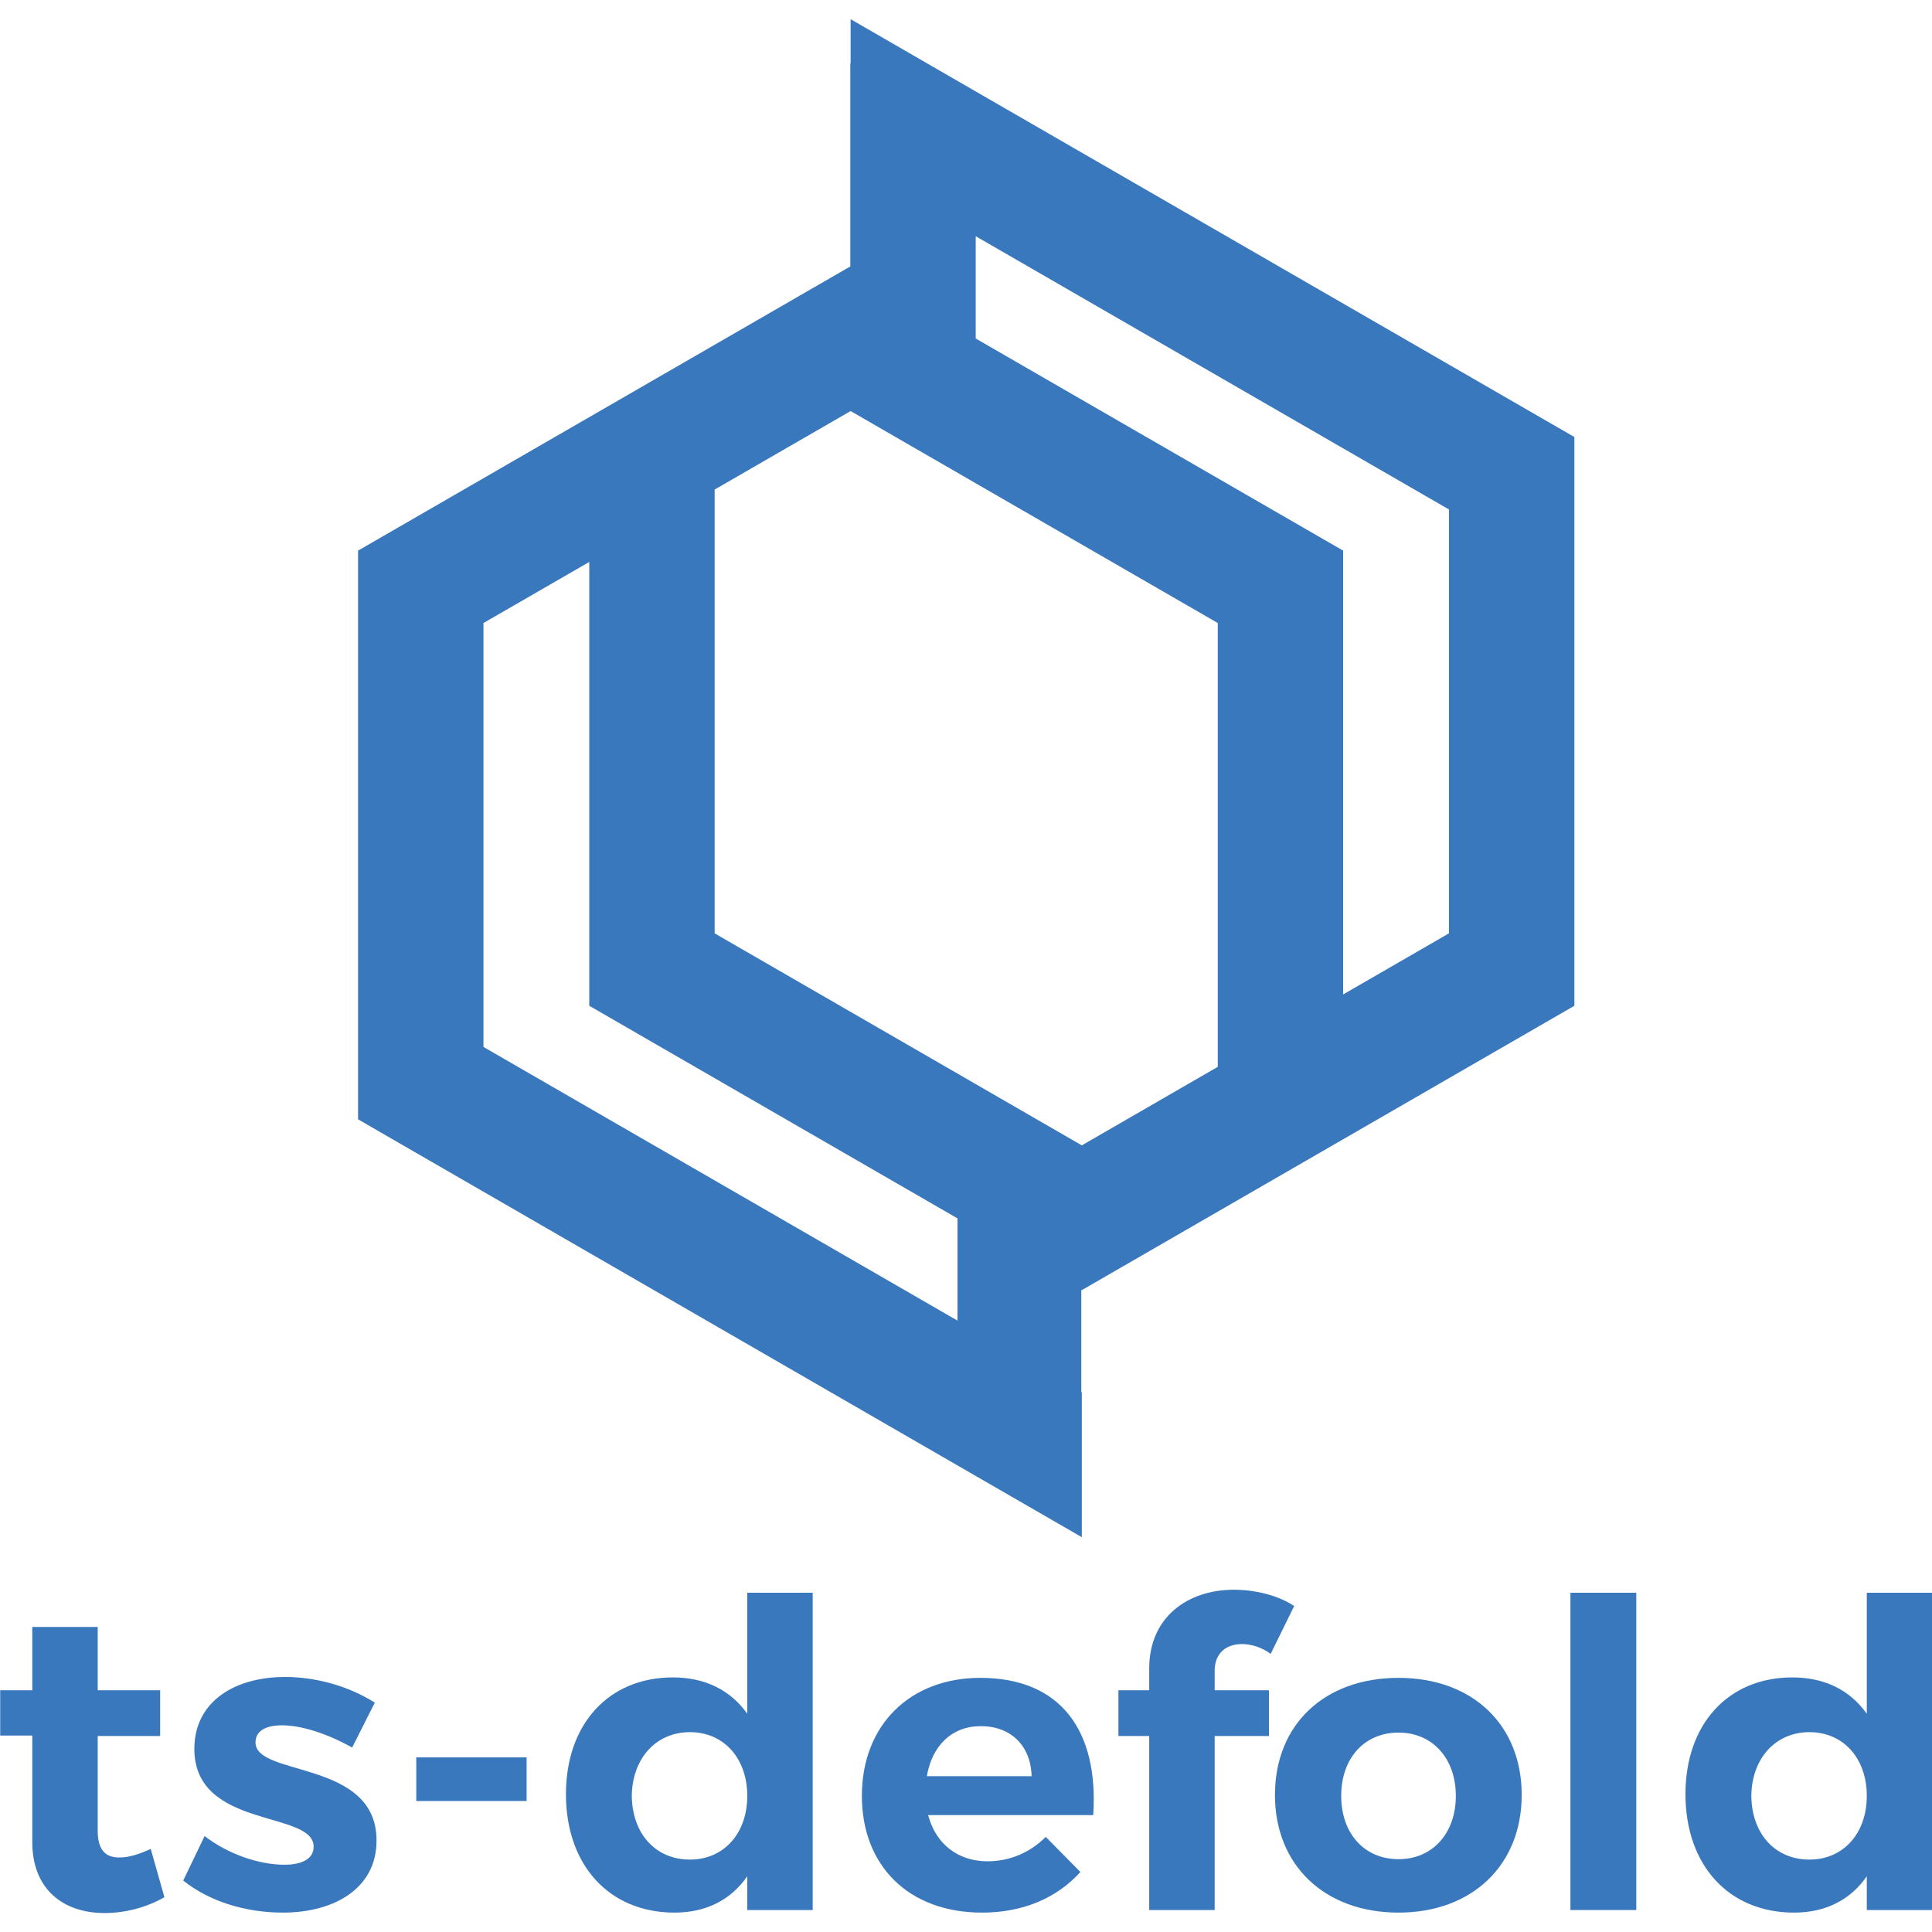 <?xml version="1.0" encoding="UTF-8" standalone="no"?>
<!DOCTYPE svg PUBLIC "-//W3C//DTD SVG 1.1//EN" "http://www.w3.org/Graphics/SVG/1.1/DTD/svg11.dtd">
<svg width="256px" height="256px" viewBox="0 0 2390 2343" version="1.1" xmlns="http://www.w3.org/2000/svg" xmlns:xlink="http://www.w3.org/1999/xlink" xml:space="preserve" xmlns:serif="http://www.serif.com/" style="fill-rule:evenodd;clip-rule:evenodd;stroke-linejoin:round;stroke-miterlimit:2;">
    <g transform="matrix(4.167,0,0,4.167,-3201.65,-3039.55)">
        <path d="M1198.48,1000.88L1167.07,1019.02L1167.07,887.258L1057.99,824.284L1057.99,793.919L1198.48,875.036L1198.48,1000.88ZM1129.85,1040.51L1089.49,1063.82L980.491,1000.88L980.491,869.129L1020.86,845.823L1129.85,908.75L1129.85,1040.51ZM1052.59,1115.85L911.862,1034.6L911.862,908.75L943.271,890.62L943.271,1022.38L1052.59,1085.5L1052.59,1115.85ZM1057.99,750.935L1043.5,742.567L1020.86,729.492L1020.86,742.567L1020.77,742.567L1020.77,802.888L874.629,887.258L874.629,1056.09L1052.59,1158.84L1089.34,1180.05L1089.49,1180.14L1089.49,1137.15L1089.34,1137.07L1089.34,1106.72L1089.49,1106.8L1235.72,1022.38L1235.72,853.532L1057.99,750.935Z" style="fill:rgb(57,120,189);fill-rule:nonzero;"/>
    </g>
    <g transform="matrix(4.167,0,0,4.167,-3201.65,-3039.55)">
        <rect x="891.915" y="1245.51" width="32.754" height="12.95" style="fill:rgb(57,120,189);fill-rule:nonzero;"/>
    </g>
    <g transform="matrix(4.167,0,0,4.167,-3201.65,-3039.55)">
        <path d="M817.146,1287.02C812.068,1289.94 805.72,1291.72 799.372,1291.72C787.185,1291.72 777.917,1284.74 777.917,1270.65L777.917,1239.03L768.395,1239.03L768.395,1225.58L777.917,1225.58L777.917,1206.79L797.341,1206.79L797.341,1225.58L815.877,1225.58L815.877,1239.16L797.341,1239.16L797.341,1267.35C797.341,1273.06 799.753,1275.34 803.943,1275.22C806.482,1275.22 809.529,1274.33 813.083,1272.68L817.146,1287.02Z" style="fill:rgb(57,120,189);fill-rule:nonzero;"/>
    </g>
    <g transform="matrix(4.167,0,0,4.167,-3201.65,-3039.55)">
        <path d="M879.604,1229.26L872.876,1242.59C865.386,1238.4 857.768,1235.99 852.055,1235.99C847.485,1235.99 844.184,1237.51 844.184,1241.07C844.184,1251.35 880.239,1246.14 880.112,1270.27C880.112,1284.23 867.797,1291.59 852.309,1291.59C841.264,1291.59 830.473,1288.29 822.728,1282.07L829.076,1268.87C836.185,1274.33 845.327,1277.38 852.817,1277.38C857.768,1277.38 861.45,1275.73 861.45,1272.04C861.45,1261.13 826.03,1266.97 826.03,1242.97C826.03,1228.88 838.09,1221.64 852.944,1221.64C862.339,1221.64 871.987,1224.43 879.604,1229.26Z" style="fill:rgb(57,120,189);fill-rule:nonzero;"/>
    </g>
    <g transform="matrix(4.167,0,0,4.167,-3201.65,-3039.55)">
        <path d="M990.176,1256.94C990.176,1245.76 983.193,1238.02 973.163,1238.02C963.007,1238.02 956.024,1245.89 955.897,1256.94C956.024,1268.11 962.88,1275.85 973.163,1275.85C983.193,1275.85 990.176,1268.11 990.176,1256.94ZM1009.6,1290.83L990.176,1290.83L990.176,1280.8C985.351,1287.79 977.988,1291.59 968.593,1291.59C949.169,1291.59 936.347,1277.5 936.347,1256.43C936.347,1235.61 949.042,1221.77 968.085,1221.77C977.734,1221.77 985.224,1225.58 990.176,1232.56L990.176,1196.63L1009.6,1196.63L1009.6,1290.83Z" style="fill:rgb(57,120,189);fill-rule:nonzero;"/>
    </g>
    <g transform="matrix(4.167,0,0,4.167,-3201.65,-3039.55)">
        <path d="M1074.6,1251.1C1074.34,1242.08 1068.5,1236.24 1059.49,1236.24C1050.86,1236.24 1045.02,1242.08 1043.49,1251.1L1074.6,1251.1ZM1092.88,1262.65L1043.87,1262.65C1046.16,1271.28 1052.76,1276.36 1061.52,1276.36C1067.99,1276.36 1074.09,1273.82 1078.79,1269.12L1089.07,1279.53C1082.21,1287.15 1072.18,1291.59 1059.87,1291.59C1038.03,1291.59 1024.2,1277.63 1024.2,1256.94C1024.2,1235.86 1038.54,1221.9 1059.36,1221.9C1083.36,1221.9 1094.53,1237.77 1092.88,1262.65Z" style="fill:rgb(57,120,189);fill-rule:nonzero;"/>
    </g>
    <g transform="matrix(4.167,0,0,4.167,-3201.65,-3039.55)">
        <path d="M1128.93,1219.87L1128.93,1225.58L1145.05,1225.58L1145.05,1239.16L1128.93,1239.16L1128.93,1290.83L1109.5,1290.83L1109.5,1239.16L1100.36,1239.16L1100.36,1225.58L1109.5,1225.58L1109.5,1219.1C1109.5,1203.87 1120.93,1195.74 1134.64,1195.74C1140.99,1195.74 1147.72,1197.39 1152.54,1200.57L1145.56,1214.79C1143.02,1212.88 1139.85,1211.87 1137.05,1211.87C1132.48,1211.87 1128.93,1214.41 1128.93,1219.87Z" style="fill:rgb(57,120,189);fill-rule:nonzero;"/>
    </g>
    <g transform="matrix(4.167,0,0,4.167,-3201.65,-3039.55)">
        <path d="M1166.5,1256.94C1166.5,1268.11 1173.36,1275.73 1183.52,1275.73C1193.55,1275.73 1200.53,1268.11 1200.53,1256.94C1200.53,1245.76 1193.55,1238.15 1183.52,1238.15C1173.36,1238.15 1166.5,1245.76 1166.5,1256.94ZM1220.08,1256.68C1220.08,1277.5 1205.35,1291.59 1183.52,1291.59C1161.55,1291.59 1146.83,1277.5 1146.83,1256.68C1146.83,1235.73 1161.55,1221.9 1183.52,1221.9C1205.35,1221.9 1220.08,1235.73 1220.08,1256.68Z" style="fill:rgb(57,120,189);fill-rule:nonzero;"/>
    </g>
    <g transform="matrix(4.167,0,0,4.167,-3201.65,-3039.55)">
        <rect x="1234.55" y="1196.63" width="19.55" height="94.2" style="fill:rgb(57,120,189);fill-rule:nonzero;"/>
    </g>
    <g transform="matrix(4.167,0,0,4.167,-3201.65,-3039.55)">
        <path d="M1322.53,1256.94C1322.53,1245.76 1315.54,1238.02 1305.51,1238.02C1295.36,1238.02 1288.37,1245.89 1288.25,1256.94C1288.37,1268.11 1295.23,1275.85 1305.51,1275.85C1315.54,1275.85 1322.53,1268.11 1322.53,1256.94ZM1341.95,1290.83L1322.53,1290.83L1322.53,1280.8C1317.7,1287.79 1310.34,1291.59 1300.94,1291.59C1281.52,1291.59 1268.7,1277.5 1268.7,1256.43C1268.7,1235.61 1281.39,1221.77 1300.44,1221.77C1310.08,1221.77 1317.57,1225.58 1322.53,1232.56L1322.53,1196.63L1341.95,1196.63L1341.95,1290.83Z" style="fill:rgb(57,120,189);fill-rule:nonzero;"/>
    </g>
</svg>
